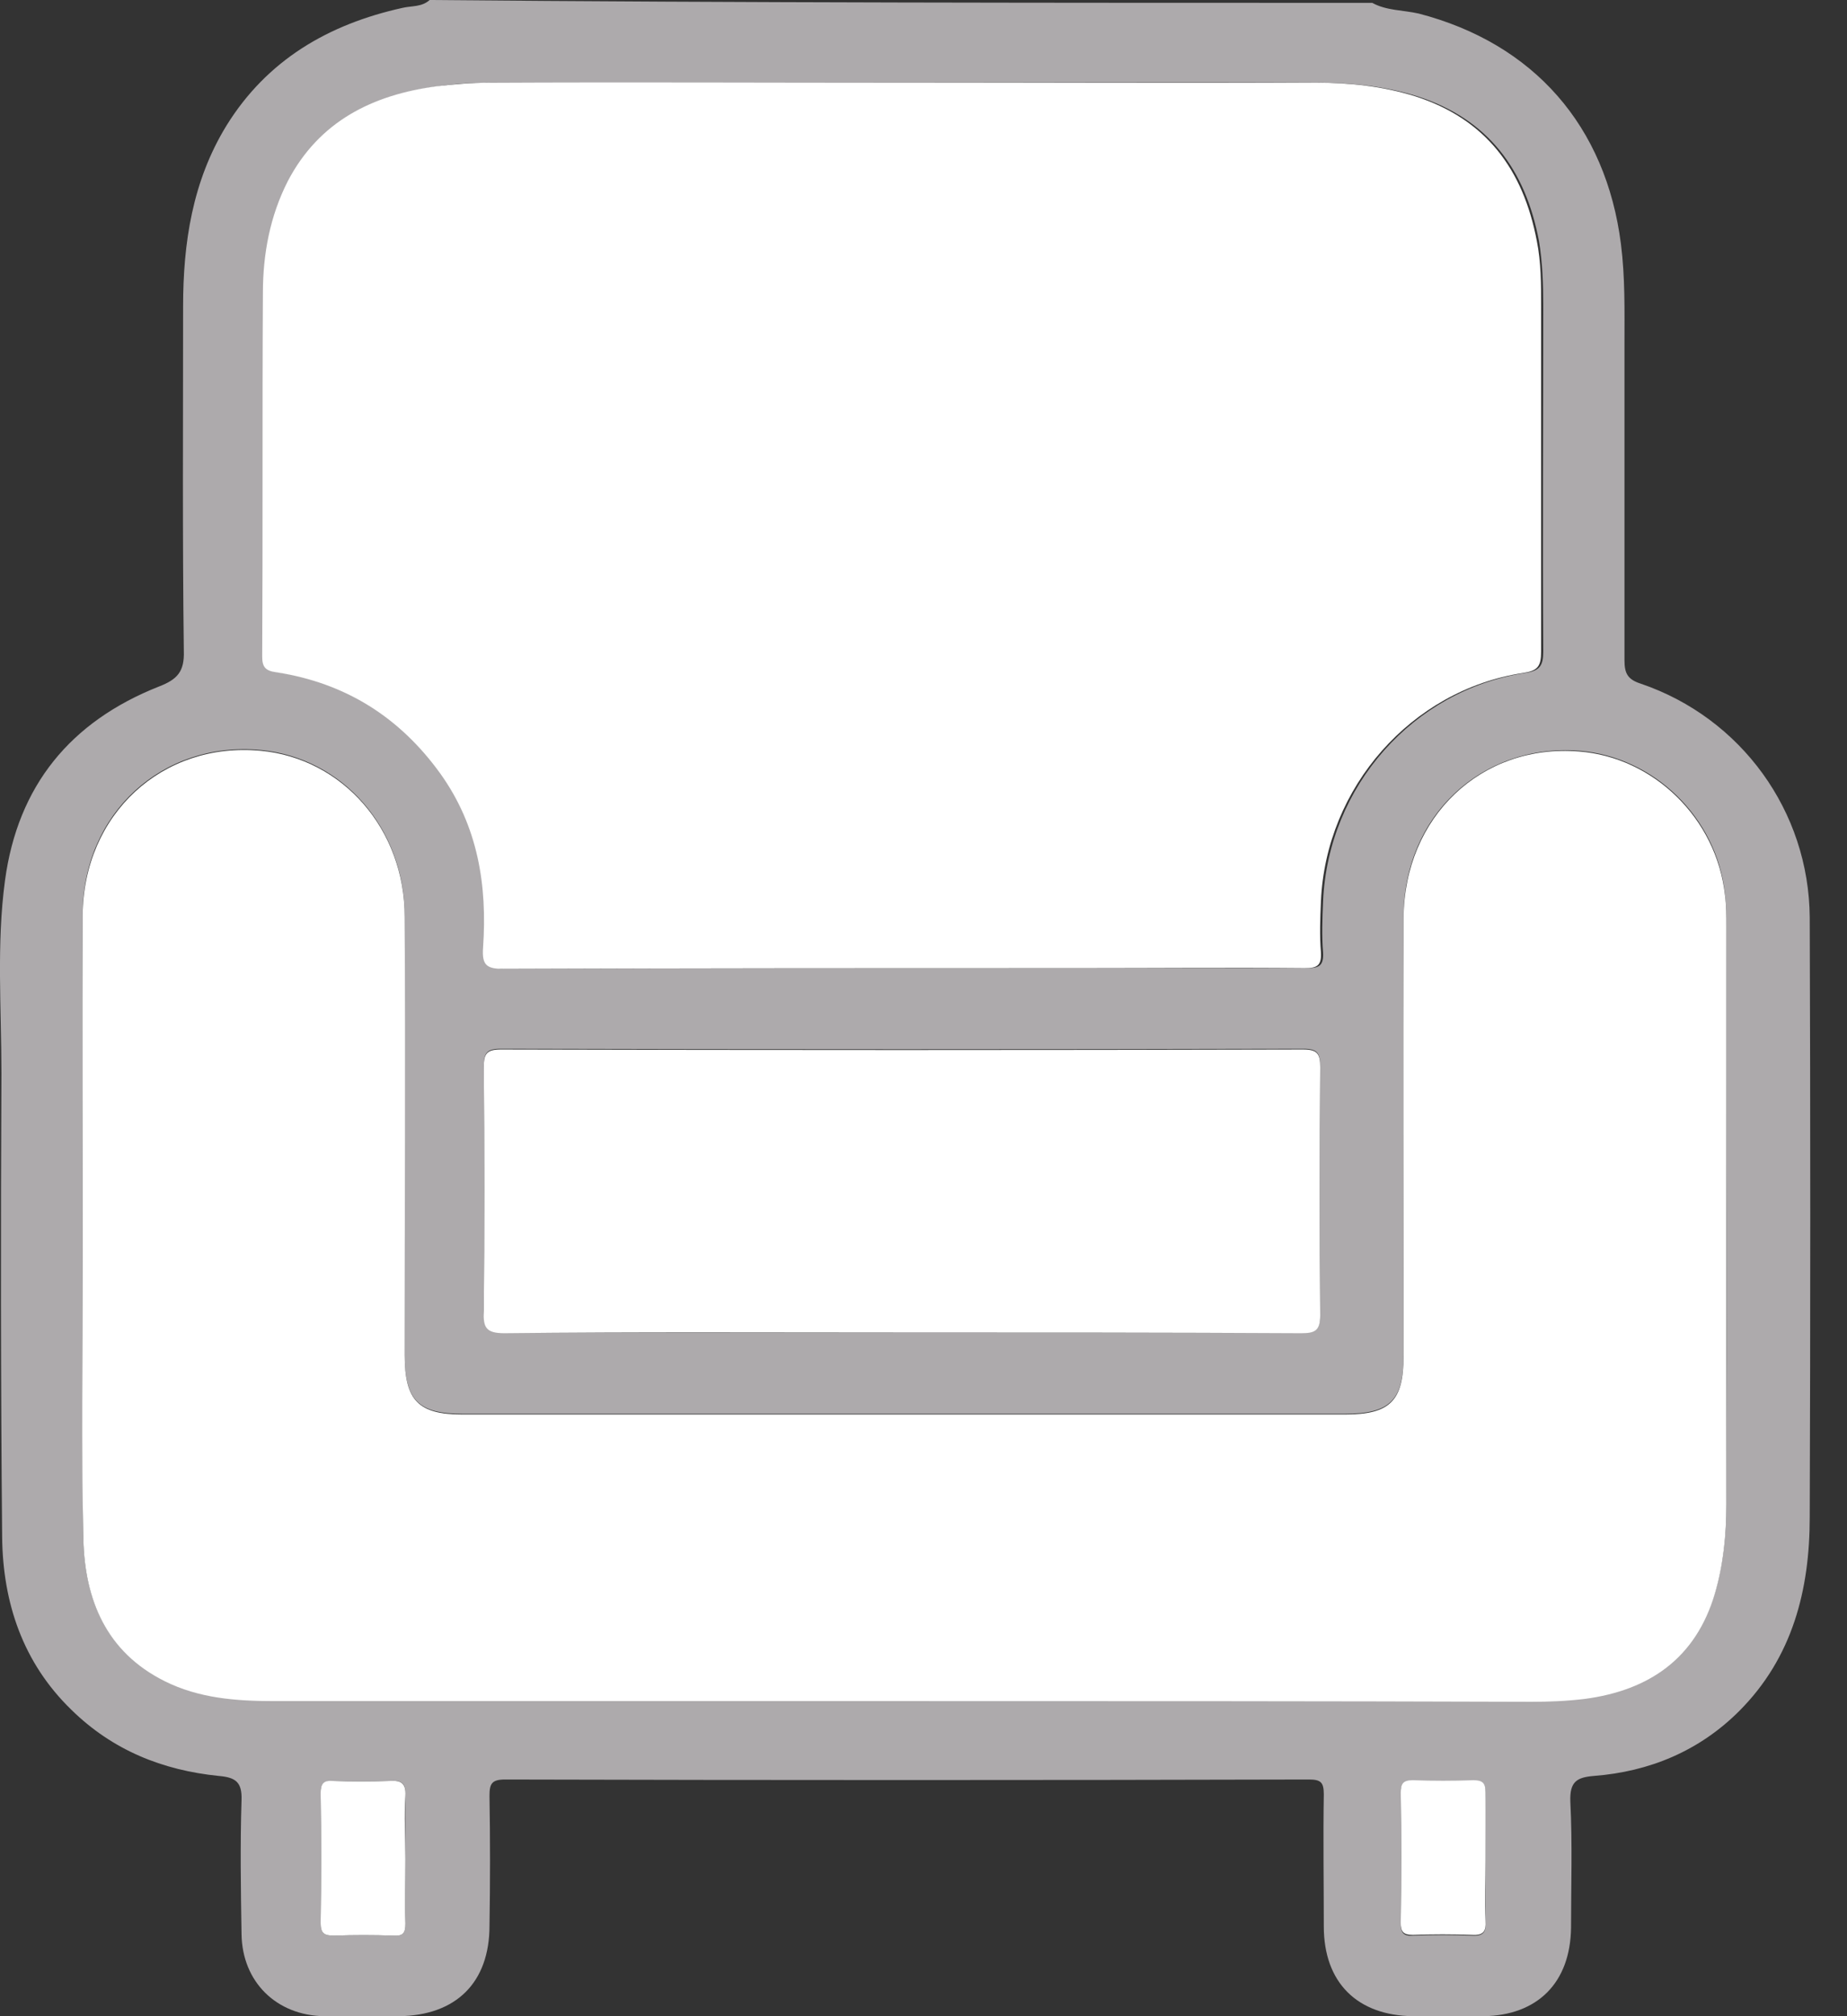 <svg width="44" height="48" viewBox="0 0 44 48" fill="none" xmlns="http://www.w3.org/2000/svg">
<rect x="0" y="0" width="44" height="48" fill="#333333" stroke="none"/>
<g clip-path="url(#clip0_11_51)">
<path d="M32.69 0.068C33.03 0.255 33.42 0.238 33.794 0.322C36.543 1.035 38.257 3.004 38.614 5.805C38.716 6.603 38.699 7.4 38.699 8.181C38.699 10.693 38.699 13.205 38.699 15.717C38.699 16.023 38.767 16.175 39.089 16.277C41.482 17.092 43.095 19.315 43.112 21.844C43.129 26.597 43.129 31.366 43.112 36.119C43.112 37.85 42.704 39.462 41.431 40.736C40.481 41.686 39.293 42.178 37.969 42.28C37.562 42.314 37.392 42.416 37.409 42.891C37.46 43.892 37.426 44.894 37.426 45.895C37.409 47.202 36.628 47.983 35.338 48C34.778 48 34.218 48 33.658 48C32.334 47.983 31.536 47.202 31.536 45.861C31.536 44.809 31.519 43.774 31.536 42.721C31.536 42.433 31.468 42.365 31.18 42.365C24.798 42.382 18.416 42.382 12.034 42.365C11.711 42.365 11.661 42.467 11.661 42.755C11.678 43.791 11.678 44.809 11.661 45.844C11.661 47.202 10.863 47.983 9.505 48C8.911 48 8.317 48.017 7.723 48C6.586 47.983 5.771 47.185 5.754 46.048C5.737 44.979 5.72 43.926 5.754 42.857C5.771 42.416 5.601 42.314 5.211 42.28C3.87 42.144 2.682 41.669 1.697 40.702C0.543 39.581 0.068 38.156 0.051 36.594C0.017 32.911 0.017 29.228 0.034 25.545C0.034 24.017 -0.085 22.472 0.119 20.962C0.424 18.704 1.68 17.177 3.785 16.345C4.226 16.175 4.396 15.989 4.379 15.496C4.345 12.764 4.362 10.031 4.362 7.298C4.362 5.788 4.583 4.311 5.397 2.987C6.365 1.426 7.825 0.577 9.59 0.187C9.81 0.136 10.048 0.17 10.235 0C17.703 0.068 25.205 0.068 32.69 0.068ZM21.539 1.969C18.263 1.969 14.987 1.969 11.711 1.969C11.287 1.969 10.863 1.986 10.456 2.054C8.928 2.257 7.655 2.885 6.908 4.311C6.467 5.143 6.314 6.042 6.314 6.976C6.297 9.861 6.314 12.747 6.297 15.632C6.297 15.887 6.365 15.972 6.637 16.006C8.283 16.26 9.573 17.075 10.54 18.416C11.44 19.655 11.644 21.064 11.559 22.557C11.525 22.982 11.678 23.067 12.068 23.067C16.651 23.049 21.25 23.049 25.833 23.049C27.598 23.049 29.363 23.049 31.129 23.049C31.417 23.049 31.536 22.999 31.519 22.676C31.485 22.269 31.502 21.861 31.519 21.454C31.638 18.721 33.675 16.43 36.322 16.023C36.679 15.972 36.764 15.853 36.764 15.513C36.747 12.764 36.764 10.014 36.764 7.281C36.764 6.772 36.747 6.246 36.662 5.737C36.34 4.04 35.457 2.835 33.76 2.291C32.996 2.054 32.198 1.969 31.417 1.969C28.09 1.952 24.815 1.969 21.539 1.969ZM21.505 40.498C26.495 40.498 31.502 40.498 36.492 40.498C36.917 40.498 37.341 40.481 37.748 40.43C39.293 40.226 40.379 39.462 40.854 37.918C41.058 37.222 41.126 36.509 41.126 35.796C41.143 31.214 41.126 26.614 41.126 22.031C41.126 21.776 41.126 21.539 41.092 21.284C40.905 19.468 39.395 18.009 37.612 17.873C35.287 17.703 33.437 19.434 33.437 21.827C33.42 25.307 33.437 28.786 33.437 32.266C33.437 33.335 33.115 33.658 32.045 33.658C25.035 33.658 18.026 33.658 11.016 33.658C9.963 33.658 9.641 33.335 9.641 32.249C9.641 28.769 9.641 25.29 9.641 21.811C9.641 19.723 8.164 18.042 6.212 17.856C3.87 17.635 1.969 19.366 1.969 21.776C1.952 24.526 1.969 27.276 1.969 30.026C1.969 32.232 1.952 34.422 1.986 36.628C2.02 38.088 2.529 39.31 3.921 40.006C4.736 40.413 5.618 40.481 6.518 40.481C11.508 40.498 16.498 40.498 21.505 40.498ZM21.437 31.723C24.628 31.723 27.802 31.723 30.993 31.723C31.315 31.723 31.451 31.672 31.451 31.298C31.434 29.33 31.434 27.361 31.451 25.392C31.451 25.069 31.383 24.968 31.044 24.968C24.679 24.984 18.314 24.984 11.932 24.968C11.593 24.968 11.525 25.069 11.525 25.392C11.542 27.327 11.542 29.262 11.525 31.197C11.525 31.587 11.593 31.723 12.017 31.723C15.174 31.723 18.297 31.723 21.437 31.723ZM35.389 44.283C35.389 43.757 35.372 43.214 35.389 42.687C35.389 42.467 35.321 42.382 35.1 42.399C34.625 42.416 34.133 42.416 33.658 42.399C33.42 42.399 33.369 42.484 33.369 42.704C33.386 43.74 33.386 44.758 33.369 45.794C33.369 46.014 33.437 46.099 33.658 46.082C34.133 46.065 34.591 46.065 35.066 46.082C35.338 46.099 35.406 45.997 35.389 45.743C35.389 45.25 35.389 44.758 35.389 44.283ZM9.658 44.249C9.658 43.757 9.641 43.248 9.658 42.755C9.675 42.45 9.573 42.382 9.284 42.399C8.826 42.416 8.385 42.416 7.926 42.399C7.706 42.399 7.638 42.467 7.638 42.687C7.655 43.723 7.655 44.741 7.638 45.776C7.638 46.031 7.723 46.082 7.96 46.082C8.436 46.065 8.894 46.065 9.369 46.082C9.607 46.099 9.658 46.014 9.658 45.794C9.641 45.267 9.658 44.758 9.658 44.249Z" fill="#ADAAAC"/>
<path d="M21.539 1.969C24.815 1.969 28.09 1.969 31.366 1.969C32.164 1.969 32.945 2.054 33.709 2.291C35.406 2.835 36.288 4.04 36.611 5.737C36.713 6.246 36.713 6.755 36.713 7.282C36.713 10.031 36.713 12.781 36.713 15.514C36.713 15.87 36.628 15.972 36.272 16.023C33.624 16.43 31.587 18.738 31.468 21.454C31.451 21.861 31.434 22.269 31.468 22.676C31.485 22.999 31.366 23.049 31.078 23.049C29.313 23.033 27.547 23.049 25.782 23.049C21.199 23.049 16.6 23.049 12.017 23.067C11.61 23.067 11.474 22.999 11.508 22.557C11.61 21.081 11.389 19.672 10.489 18.416C9.522 17.075 8.232 16.26 6.586 16.006C6.331 15.972 6.246 15.887 6.246 15.632C6.263 12.747 6.246 9.861 6.263 6.976C6.263 6.042 6.433 5.143 6.857 4.311C7.604 2.885 8.877 2.257 10.405 2.054C10.829 2.003 11.236 1.969 11.661 1.969C14.987 1.952 18.263 1.969 21.539 1.969Z" fill="#fff"/>
<path d="M21.505 40.498C16.515 40.498 11.508 40.498 6.518 40.498C5.618 40.498 4.735 40.43 3.921 40.023C2.529 39.327 2.02 38.088 1.986 36.645C1.935 34.438 1.969 32.249 1.969 30.043C1.969 27.293 1.952 24.543 1.969 21.794C1.986 19.383 3.87 17.652 6.212 17.873C8.164 18.059 9.641 19.74 9.641 21.828C9.658 25.307 9.641 28.787 9.641 32.266C9.641 33.335 9.963 33.675 11.015 33.675C18.025 33.675 25.035 33.675 32.045 33.675C33.114 33.675 33.437 33.352 33.437 32.283C33.437 28.803 33.42 25.324 33.437 21.845C33.454 19.451 35.287 17.703 37.612 17.89C39.395 18.026 40.888 19.485 41.092 21.301C41.126 21.556 41.126 21.794 41.126 22.048C41.126 26.631 41.126 31.231 41.126 35.813C41.126 36.526 41.058 37.239 40.854 37.935C40.396 39.48 39.293 40.243 37.748 40.447C37.324 40.498 36.9 40.515 36.492 40.515C31.485 40.498 26.495 40.498 21.505 40.498Z" fill="#fff"/>
<path d="M21.437 31.723C18.297 31.723 15.157 31.706 12.017 31.74C11.576 31.74 11.508 31.604 11.525 31.214C11.542 29.279 11.542 27.344 11.525 25.409C11.525 25.086 11.593 24.985 11.932 24.985C18.297 25.002 24.662 25.002 31.044 24.985C31.383 24.985 31.451 25.086 31.451 25.409C31.434 27.378 31.434 29.347 31.451 31.316C31.451 31.689 31.315 31.74 30.993 31.74C27.819 31.723 24.628 31.723 21.437 31.723Z" fill="#fff"/>
<path d="M35.389 44.283C35.389 44.758 35.372 45.25 35.389 45.726C35.406 45.98 35.338 46.082 35.066 46.065C34.591 46.048 34.133 46.048 33.658 46.065C33.437 46.065 33.369 45.997 33.369 45.777C33.386 44.741 33.386 43.723 33.369 42.688C33.369 42.467 33.42 42.382 33.658 42.382C34.133 42.399 34.625 42.399 35.1 42.382C35.321 42.382 35.389 42.45 35.389 42.67C35.389 43.214 35.389 43.757 35.389 44.283Z" fill="#fff"/>
<path d="M9.658 44.249C9.658 44.758 9.641 45.284 9.658 45.794C9.658 46.014 9.607 46.099 9.369 46.082C8.894 46.065 8.436 46.065 7.96 46.082C7.723 46.082 7.638 46.031 7.638 45.776C7.655 44.741 7.655 43.723 7.638 42.687C7.638 42.467 7.706 42.382 7.926 42.399C8.385 42.416 8.826 42.416 9.284 42.399C9.556 42.382 9.675 42.45 9.658 42.755C9.624 43.248 9.658 43.74 9.658 44.249Z" fill="#fff"/>
</g>
<defs>
<clipPath id="clip0_11_51">
<rect width="43.129" height="48" fill="white"/>
</clipPath>
</defs>
</svg>
